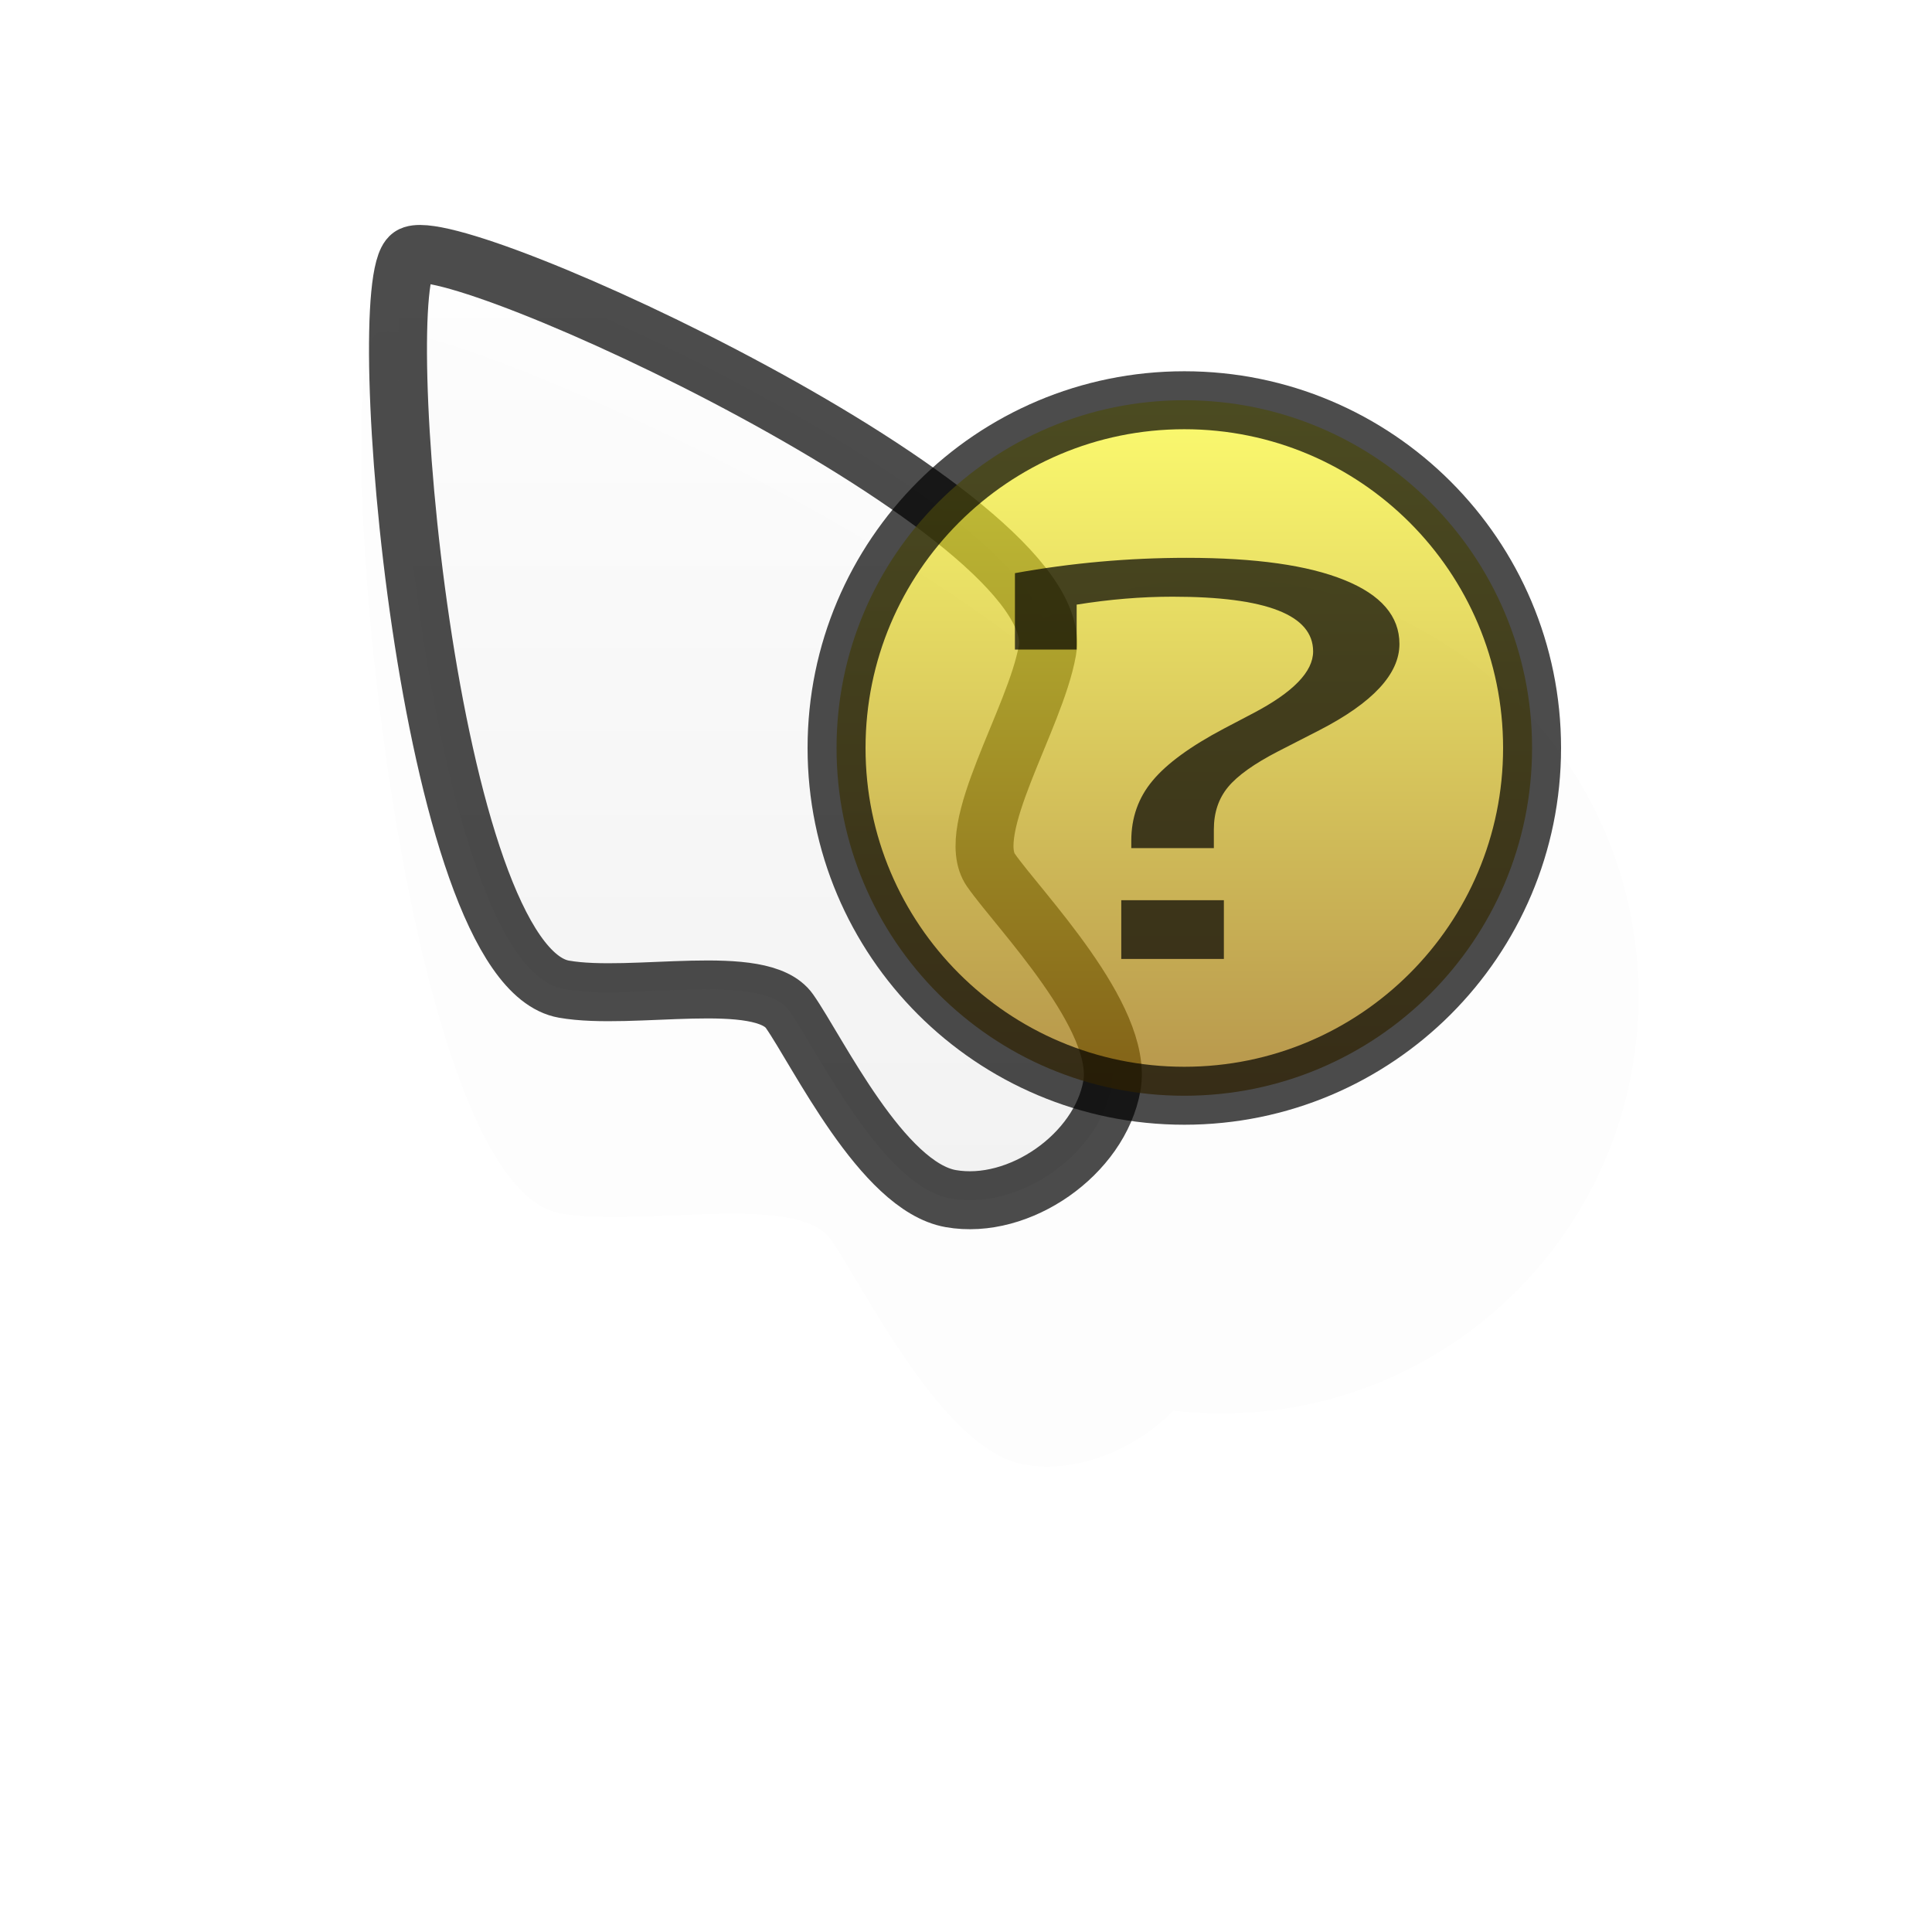 <?xml version="1.0" encoding="UTF-8" standalone="no"?>
<!-- Created with Inkscape (http://www.inkscape.org/) -->

<svg
   xmlns:dc="http://purl.org/dc/elements/1.1/"
   xmlns:cc="http://creativecommons.org/ns#"
   xmlns:rdf="http://www.w3.org/1999/02/22-rdf-syntax-ns#"
   xmlns:svg="http://www.w3.org/2000/svg"
   xmlns="http://www.w3.org/2000/svg"
   xmlns:xlink="http://www.w3.org/1999/xlink"
   xmlns:sodipodi="http://sodipodi.sourceforge.net/DTD/sodipodi-0.dtd"
   xmlns:inkscape="http://www.inkscape.org/namespaces/inkscape"
   version="1.0"
   width="500"
   height="500"
   viewBox="0 0 1000 1000"
   id="page"
   xml:space="preserve"
   inkscape:version="0.48.5 r10040"
   sodipodi:docname="help.svg"><sodipodi:namedview
     pagecolor="#ffffff"
     bordercolor="#666666"
     borderopacity="1"
     objecttolerance="10"
     gridtolerance="10"
     guidetolerance="10"
     inkscape:pageopacity="0"
     inkscape:pageshadow="2"
     inkscape:window-width="1291"
     inkscape:window-height="734"
     id="namedview10"
     showgrid="false"
     inkscape:zoom="0.472"
     inkscape:cx="721.17819"
     inkscape:cy="-17.588109"
     inkscape:window-x="0"
     inkscape:window-y="217"
     inkscape:window-maximized="0"
     inkscape:current-layer="page" /><defs
     id="defs38"><linearGradient
       id="linearGradient1312"><stop
         id="stop1314"
         style="stop-color:#ffff33;stop-opacity:1"
         offset="0" /><stop
         id="stop1316"
         style="stop-color:#966600;stop-opacity:1"
         offset="1" /></linearGradient><linearGradient
       x1="525.337"
       y1="85.617"
       x2="525.337"
       y2="465.61"
       id="linearGradient2185"
       xlink:href="#linearGradient1312"
       gradientUnits="userSpaceOnUse"
       gradientTransform="translate(-102.335,111.547)" /><linearGradient
       x1="299.339"
       y1="9.894"
       x2="299.339"
       y2="519.7"
       id="linearGradient5747"
       xlink:href="#linearGradient2218"
       gradientUnits="userSpaceOnUse"
       gradientTransform="translate(-102.335,111.547)" /><linearGradient
       id="linearGradient2218"><stop
         id="stop2220"
         style="stop-color:#ffffff;stop-opacity:1"
         offset="0" /><stop
         id="stop2222"
         style="stop-color:#eeeeee;stop-opacity:1"
         offset="1" /></linearGradient><linearGradient
       id="linearGradient2218-8"><stop
         id="stop2220-3"
         style="stop-color:#ffffff;stop-opacity:1"
         offset="0" /><stop
         id="stop2222-6"
         style="stop-color:#eeeeee;stop-opacity:1"
         offset="1" /></linearGradient><linearGradient
       x1="525.337"
       y1="85.617"
       x2="525.337"
       y2="465.61"
       id="linearGradient2185-6"
       xlink:href="#linearGradient1312-8"
       gradientUnits="userSpaceOnUse"
       gradientTransform="translate(-102.335,111.547)" /><linearGradient
       id="linearGradient1312-8"><stop
         id="stop1314-9"
         style="stop-color:#ffff33;stop-opacity:1"
         offset="0" /><stop
         id="stop1316-0"
         style="stop-color:#966600;stop-opacity:1"
         offset="1" /></linearGradient><linearGradient
       inkscape:collect="always"
       xlink:href="#linearGradient1312"
       id="linearGradient3862"
       gradientUnits="userSpaceOnUse"
       gradientTransform="translate(-102.335,111.547)"
       x1="525.337"
       y1="85.617"
       x2="525.337"
       y2="465.61" /><linearGradient
       inkscape:collect="always"
       xlink:href="#linearGradient2218"
       id="linearGradient3865"
       gradientUnits="userSpaceOnUse"
       gradientTransform="translate(-102.335,111.547)"
       x1="299.339"
       y1="9.894"
       x2="299.339"
       y2="519.7" /><filter
       inkscape:collect="always"
       id="filter3878"
       x="-0.113"
       width="1.227"
       y="-0.127"
       height="1.255"><feGaussianBlur
         inkscape:collect="always"
         stdDeviation="13.009"
         id="feGaussianBlur3880" /></filter></defs><path
     style="opacity:0.1;fill:#000000;fill-opacity:1;stroke:none;filter:url(#filter3878)"
     d="m 670.969,102.125 c -1.116,-0.003 -1.949,0.158 -2.438,0.5 -10.425,7.301 4.204,183.529 39.656,189.781 17.727,3.126 51.075,-4.708 58.375,5.719 7.301,10.427 23.993,45.342 41.719,48.469 11.202,1.975 23.658,-3.127 32.094,-11.625 3.386,0.386 6.823,0.594 10.312,0.594 49.708,0.002 90,-40.297 90,-90 0.005,-49.711 -40.296,-90.002 -90,-90 -16.569,-0.001 -32.073,4.471 -45.406,12.281 -42.164,-31.859 -118.41,-65.679 -134.312,-65.719 z"
     transform="matrix(2.4,0,0,2.4,-1409.569,-73.767)"
     id="path1431-0"
     inkscape:connector-curvature="0" /><path
     d="m 212.587,132.446 c 20.852,-14.601 342.028,133.42 329.526,204.326 -6.252,35.454 -43.781,92.808 -29.182,113.661 14.601,20.852 68.83,76.108 62.578,111.562 -6.251,35.453 -47.955,64.654 -83.408,58.403 -35.452,-6.253 -68.83,-76.108 -83.431,-96.962 -14.601,-20.854 -81.333,-5.201 -116.786,-11.452 -70.904,-12.505 -100.148,-364.937 -79.297,-379.538 z"
     id="path1431"
     style="opacity:0.7;fill:url(#linearGradient3865);fill-opacity:1;stroke:#000000;stroke-width:30;stroke-linecap:round;stroke-linejoin:round;stroke-miterlimit:3.133"
     inkscape:connector-curvature="0" /><path
     inkscape:connector-curvature="0"
     d="m 792.997,387.165 c -0.004,99.406 -80.586,179.997 -180.001,179.992 -99.411,0.007 -179.995,-80.586 -179.994,-179.995 -0.002,-99.413 80.585,-180.004 180,-179.998 99.408,-0.004 180.004,80.58 179.995,180.001 z"
     id="path1439"
     style="opacity:0.7;fill:url(#linearGradient3862);fill-opacity:1;stroke:#000000;stroke-width:30;stroke-linecap:round;stroke-linejoin:round;stroke-miterlimit:3.133" /><path
     d="M 47.445,477.438 L 47.445,472.234 L 53.211,472.234 L 53.211,477.438 L 47.445,477.438 M 48.008,467.617 L 48.008,466.961 C 48.008,464.914 48.406,463.141 49.203,461.641 C 50,460.125 51.336,458.586 53.211,457.023 L 54.852,455.664 C 57.102,453.805 58.227,451.977 58.227,450.18 C 58.227,446.945 55.594,445.328 50.328,445.328 C 48.578,445.328 46.781,445.563 44.938,446.031 L 44.938,450.016 L 41.469,450.016 L 41.469,443.242 C 44.641,442.336 47.859,441.883 51.125,441.883 C 54.984,441.883 57.937,442.539 59.984,443.852 C 62.047,445.164 63.078,447.055 63.078,449.523 C 63.078,452.18 61.578,454.727 58.578,457.164 L 56.258,459.039 C 54.914,460.133 53.977,461.188 53.445,462.203 C 52.914,463.219 52.648,464.469 52.648,465.953 L 52.648,467.617 L 48.008,467.617"
     transform="rotate(0,615,390)  matrix(9.21,0,0,5.839,143.4,-2291.422)"
     id="flowRoot1441"
     style="fill:#000000;fill-opacity:1;opacity:0.7" /></svg>